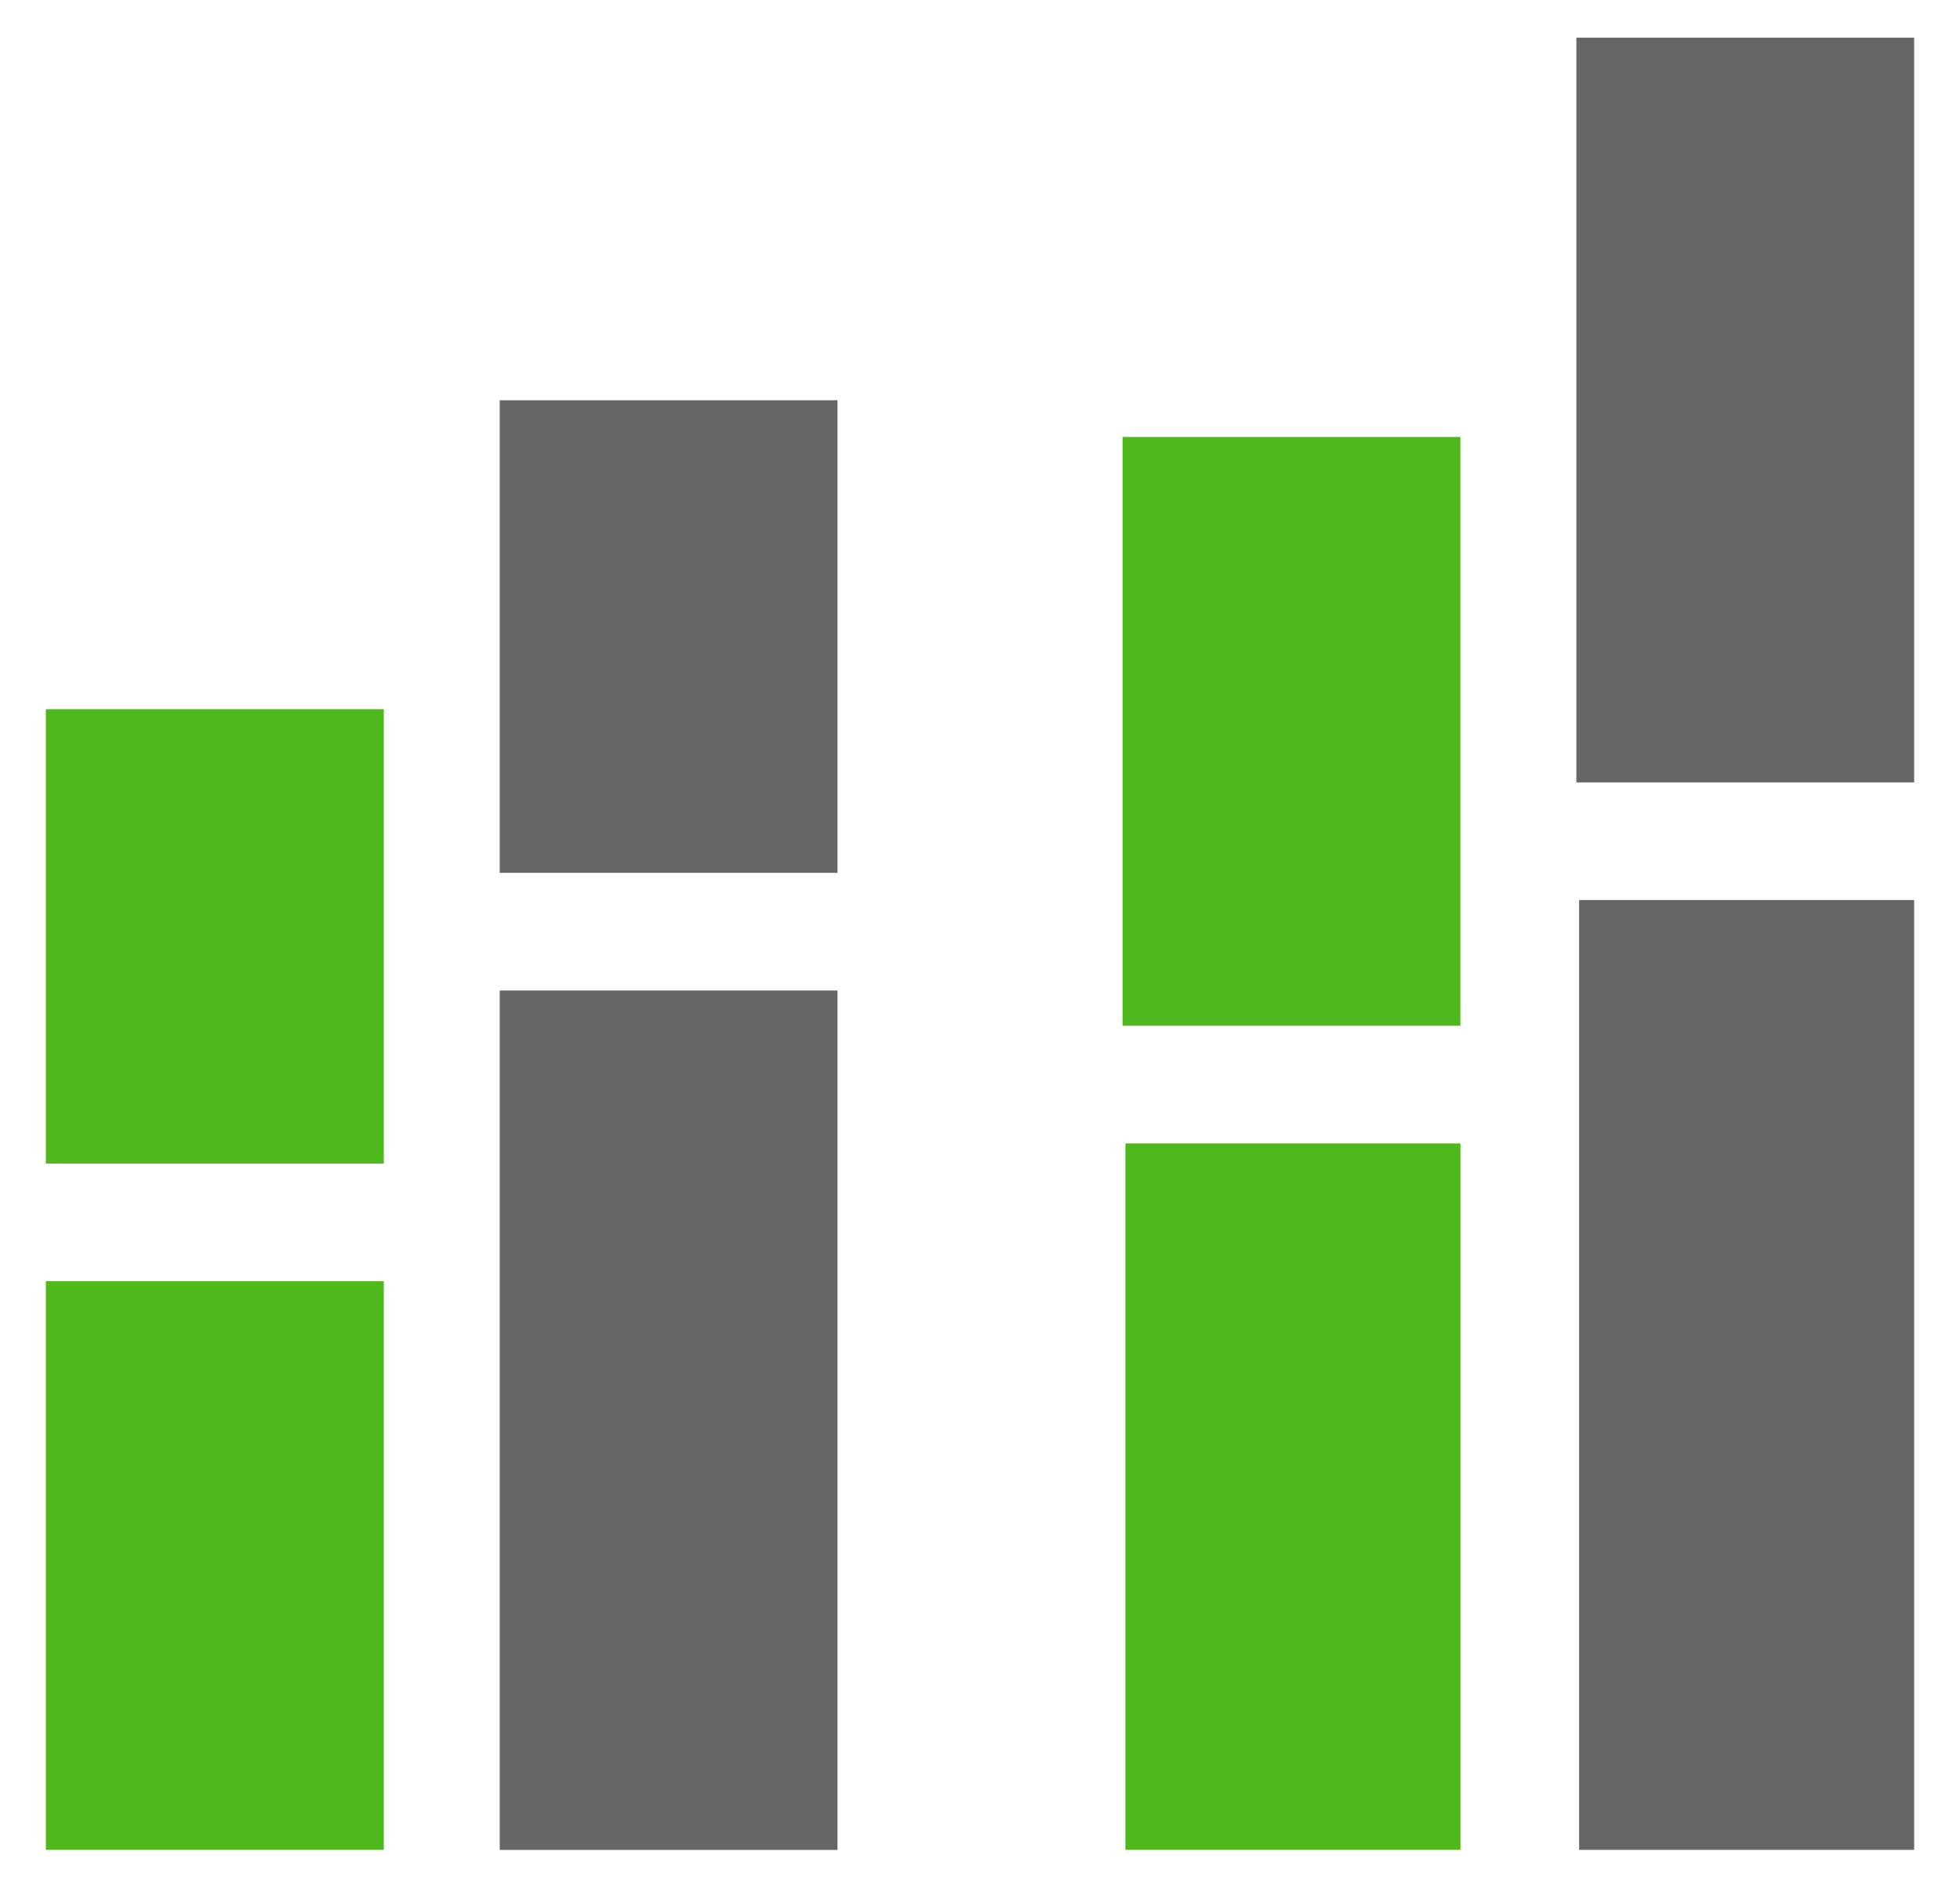 <?xml version="1.0" encoding="utf-8"?>
<!-- Generator: Adobe Illustrator 16.0.0, SVG Export Plug-In . SVG Version: 6.00 Build 0)  -->
<!DOCTYPE svg PUBLIC "-//W3C//DTD SVG 1.1//EN" "http://www.w3.org/Graphics/SVG/1.1/DTD/svg11.dtd">
<svg version="1.1" xmlns="http://www.w3.org/2000/svg" xmlns:xlink="http://www.w3.org/1999/xlink" x="0px" y="0px"
	 width="24.922px" height="24px" viewBox="0 0 24.922 24" enable-background="new 0 0 24.922 24" xml:space="preserve">
<g id="Layout">
</g>
<g id="icons">
	<g>
		<g>
			<rect x="0.583" y="16.29" fill="#4FB81C" width="4.297" height="7.23"/>
			<rect x="0.583" y="9.017" fill="#4FB81C" width="4.297" height="5.777"/>
		</g>
		<g>
			<rect x="14.31" y="14.538" fill="#4FB81C" width="4.26" height="8.982"/>
			<rect x="14.274" y="5.556" fill="#4FB81C" width="4.295" height="7.486"/>
		</g>
		<g>
			<rect x="6.354" y="12.594" fill="#666666" width="4.295" height="10.927"/>
			<rect x="6.354" y="5.089" fill="#666666" width="4.295" height="6.009"/>
		</g>
		<g>
			<rect x="20.079" y="11.443" fill="#666666" width="4.26" height="12.077"/>
			<rect x="20.044" y="0.479" fill="#666666" width="4.295" height="9.469"/>
		</g>
	</g>
</g>
</svg>

